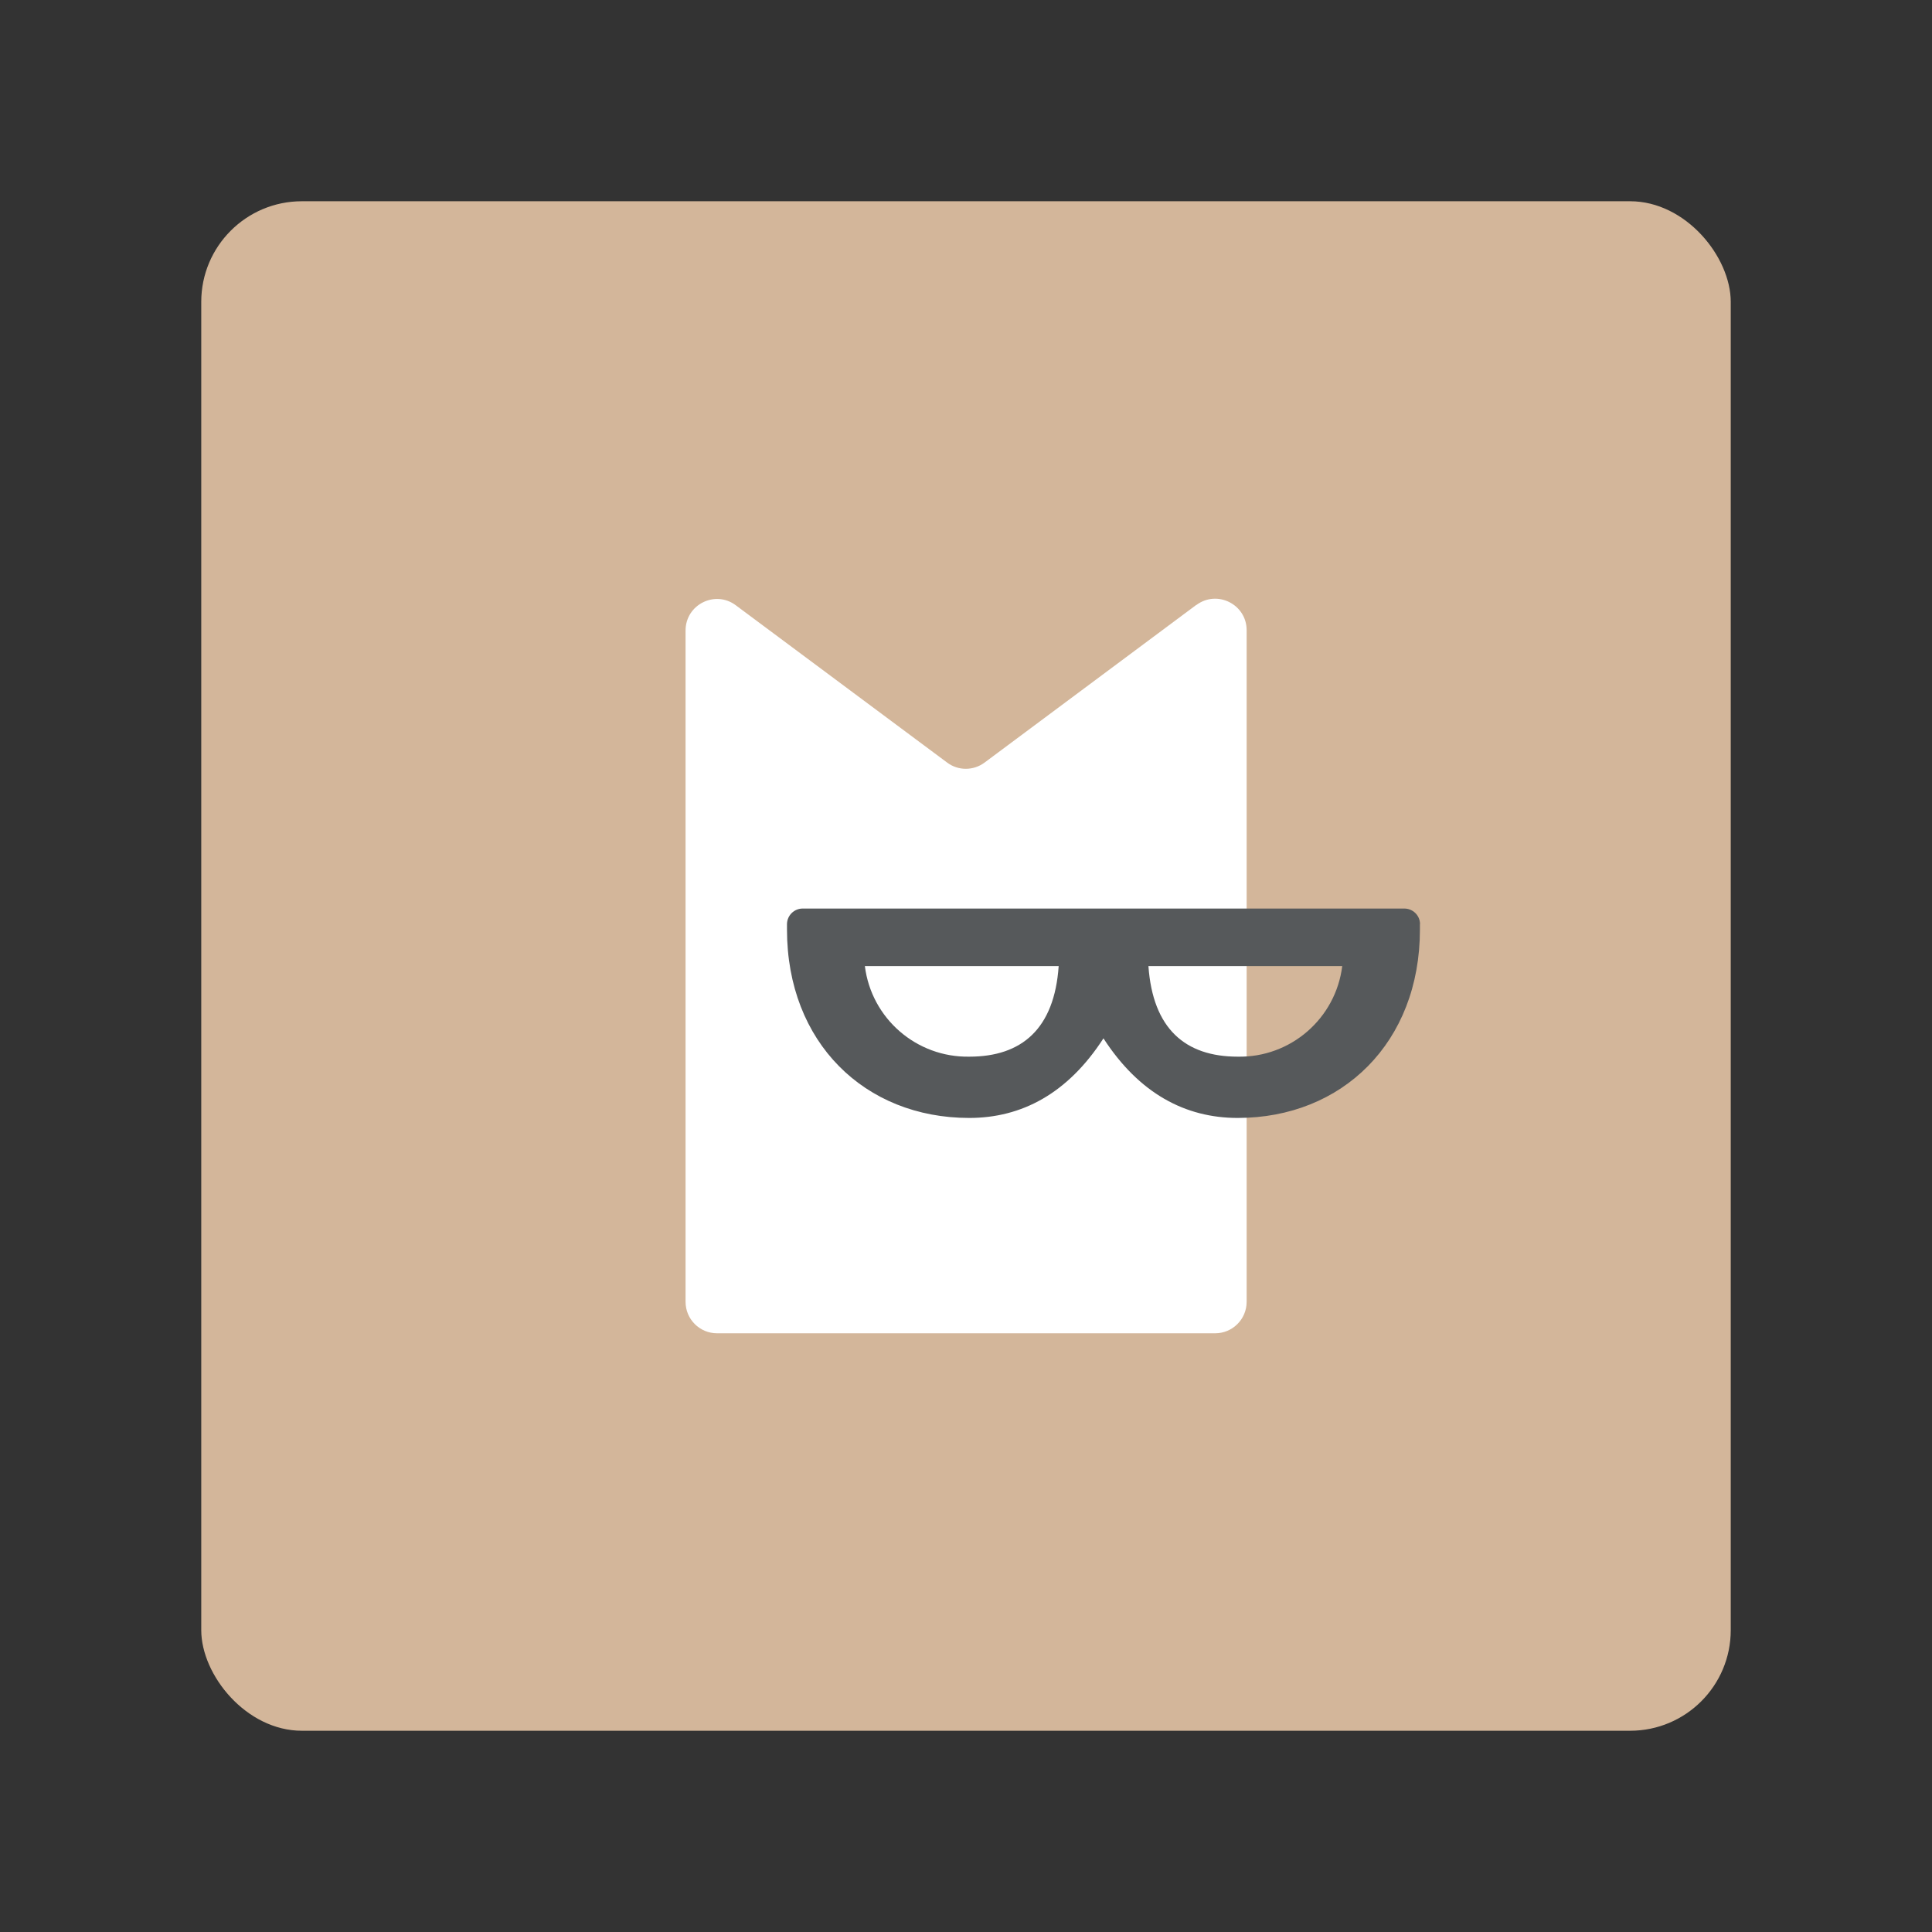 <?xml version="1.0" encoding="UTF-8"?><svg id="uuid-5f9b1855-aa47-4663-8e87-42e9b5b6a9e1" xmlns="http://www.w3.org/2000/svg" width="192" height="192" viewBox="0 0 192 192"><rect x="0" y="0" width="192" height="192" fill="#333333" stroke="none"/><g id="uuid-fa5f46a9-3911-4415-b83b-b08dd00859ca"><g id="uuid-139b3af0-75a4-421b-b750-b8181e66cf72"><rect x="20" y="20" width="152" height="152" rx="10" ry="10" fill="#d3b69a" stroke-width="0"/><path d="m118.88,60.12l-21.03,15.66c-1.11.83-2.63.83-3.73,0l-21-15.63c-2.06-1.54-4.99-.06-4.99,2.51v66.71c0,1.73,1.4,3.13,3.13,3.13h49.5c1.73,0,3.13-1.4,3.13-3.13V62.63c0-2.57-2.93-4.04-4.99-2.51Z" fill="#fff" stroke-width="0"/><path d="m141.12,91.82c-.01-.85-.71-1.53-1.56-1.53h-59.79c-.85,0-1.54.68-1.56,1.53h0v.56c0,11.22,7.73,18.72,18.11,18.72,5.2,0,9.79-2.42,13.34-7.91,3.55,5.48,8.14,7.91,13.34,7.91,10.38,0,18.11-7.5,18.11-18.72v-.56h0Zm-44.79,13.19c-5.25.09-9.73-3.79-10.38-9h19.26c-.43,6.22-3.65,9-8.88,9Zm26.68,0c-5.23,0-8.44-2.78-8.88-9h19.26c-.65,5.21-5.13,9.1-10.38,9Z" fill="#56595b" stroke-width="0"/></g></g></svg>